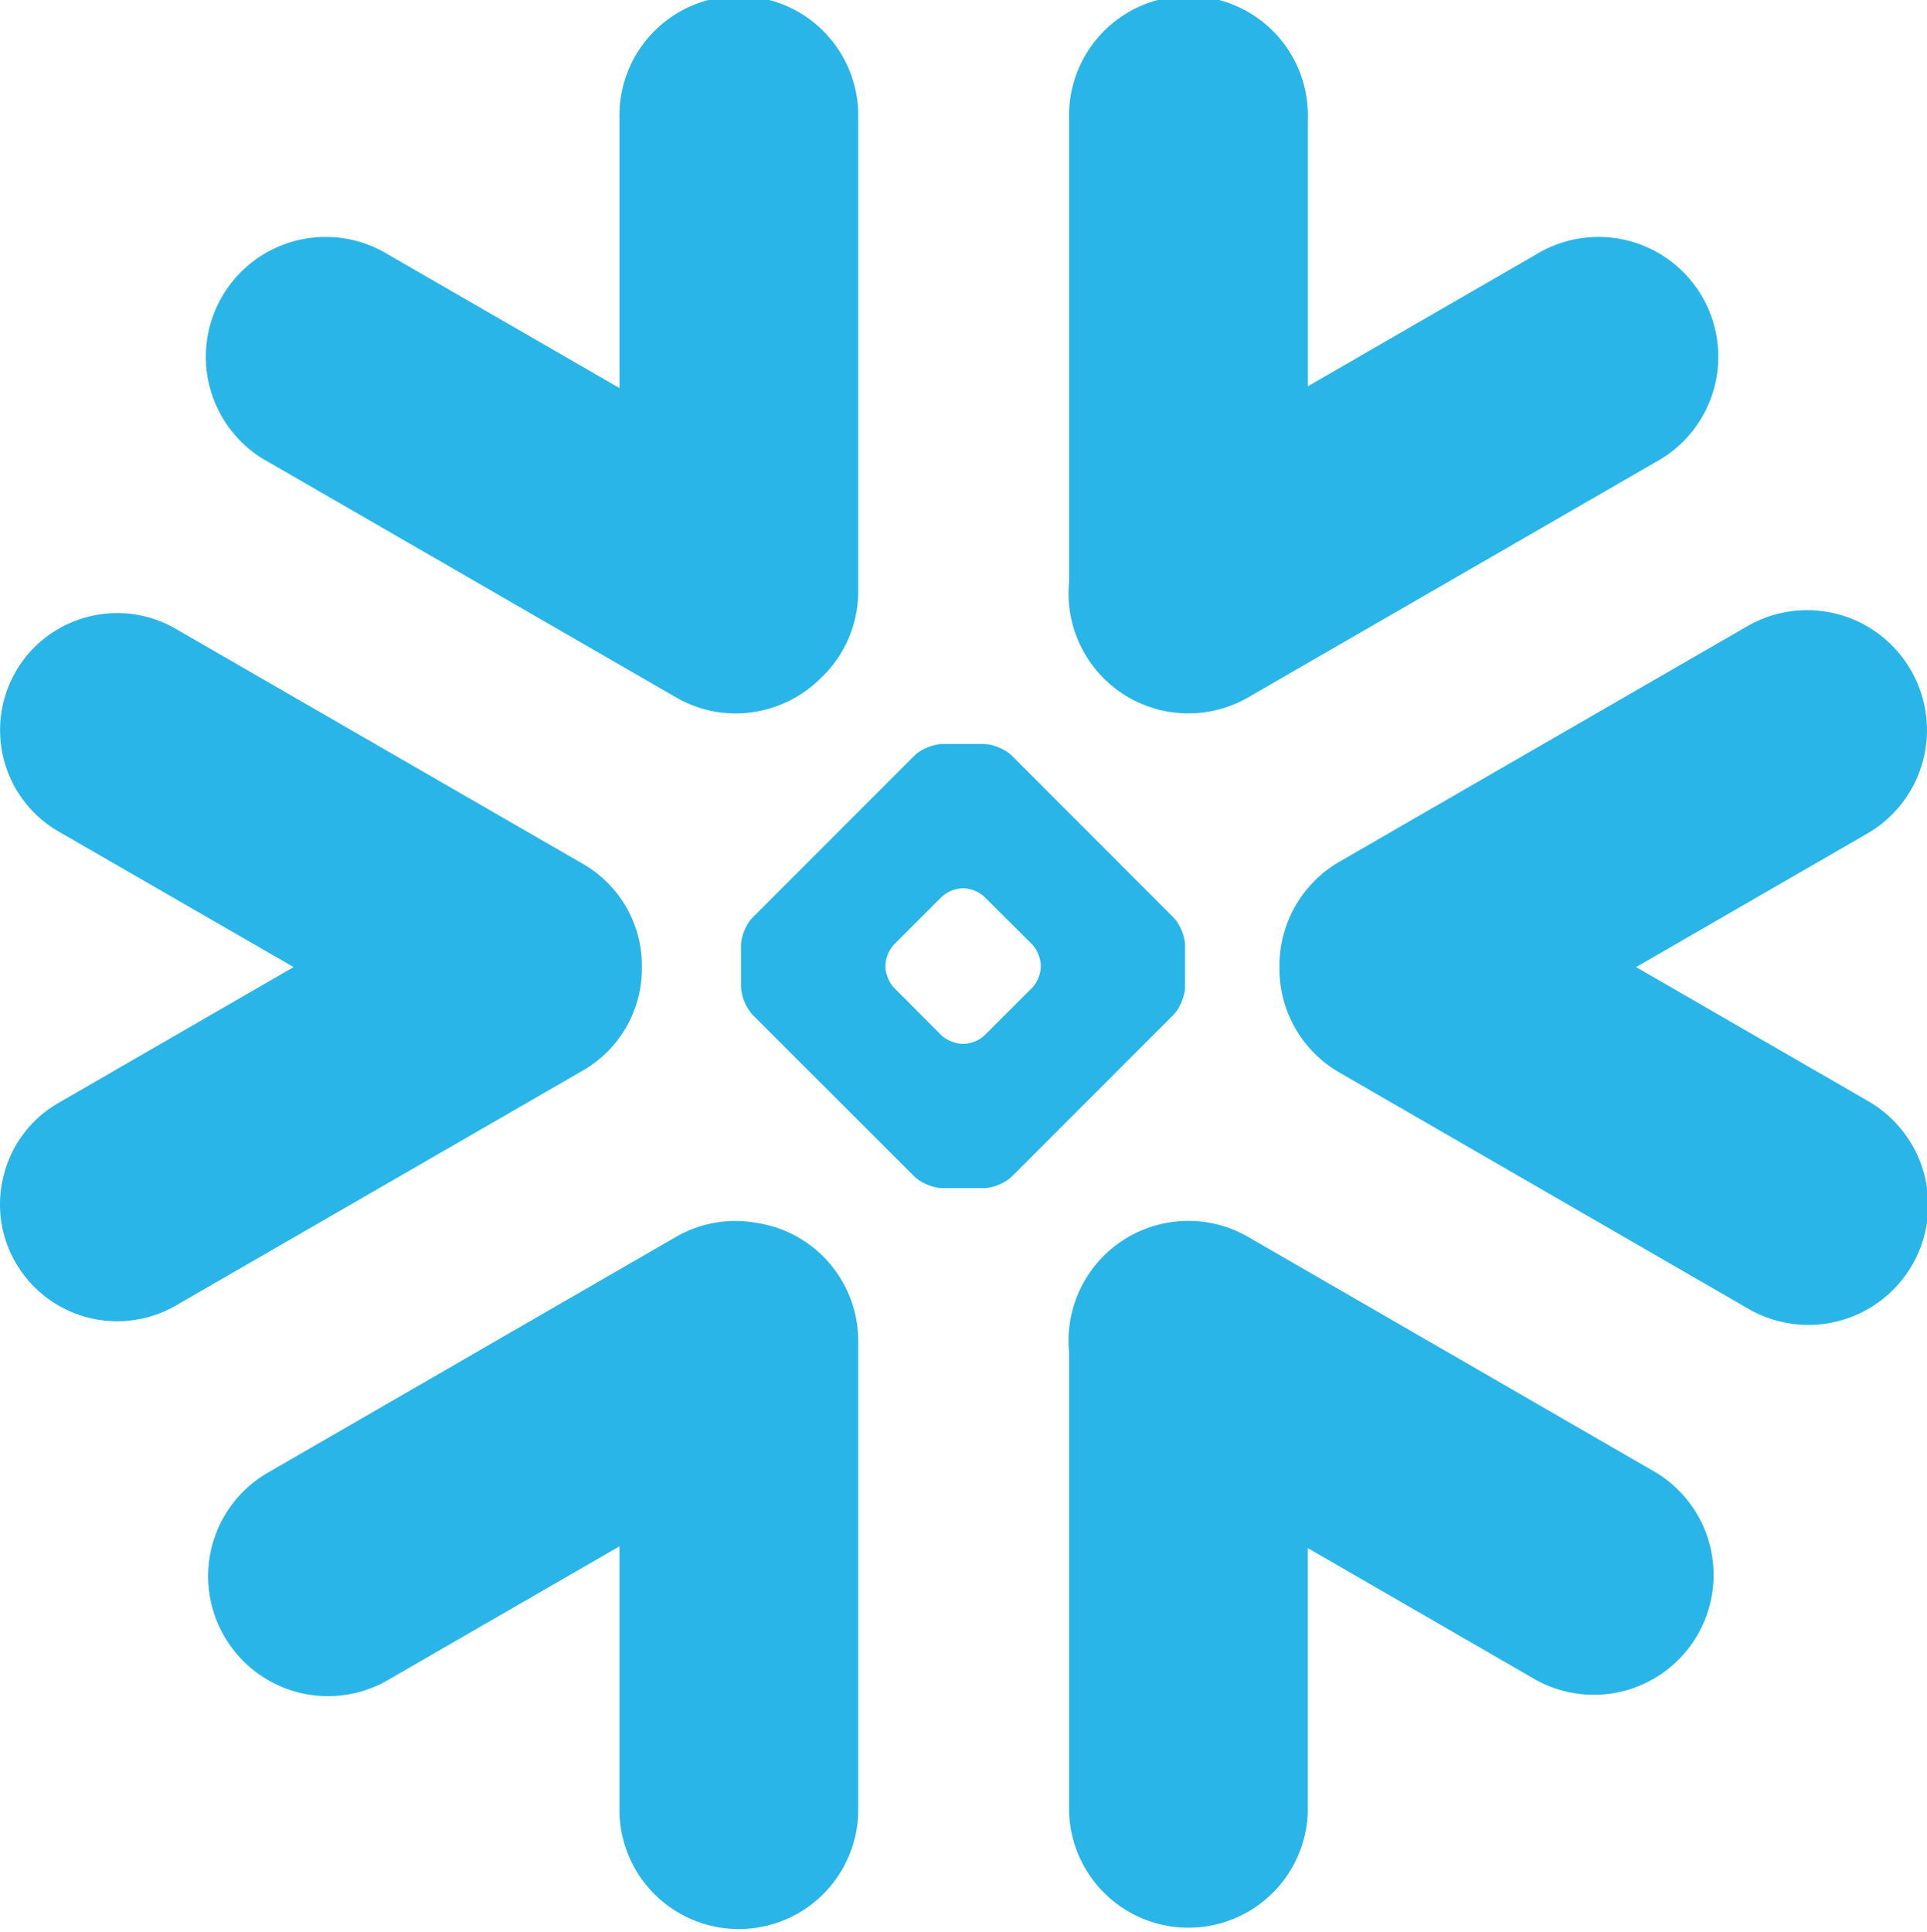 <svg xmlns="http://www.w3.org/2000/svg" width="43.361" height="43.469"><path d="m37.264 33.129-9.176-5.3a2.695 2.695 0 0 0-4.031 2.598v10.358a2.687 2.687 0 0 0 5.37 0v-5.957l5.141 2.969a2.696 2.696 0 0 0 2.696-4.668M14.443 21.77a2.642 2.642 0 0 0-1.316-2.329l-9.176-5.296a2.633 2.633 0 0 0-1.312-.352c-.942 0-1.817.504-2.285 1.316a2.636 2.636 0 0 0 .964 3.598l5.29 3.05-5.29 3.055A2.603 2.603 0 0 0 .092 26.41c-.184.68-.09 1.39.262 2a2.641 2.641 0 0 0 3.597.965l9.176-5.297a2.648 2.648 0 0 0 1.316-2.308M6.033 10.39l9.176 5.297c1.07.622 2.39.418 3.234-.406a2.675 2.675 0 0 0 .868-1.976V2.688a2.687 2.687 0 1 0-5.371 0V8.73L8.729 5.723a2.696 2.696 0 1 0-2.696 4.668M26.666 22.2c0 .202-.117.484-.262.632l-3.636 3.637c-.145.144-.43.261-.633.261h-.926c-.203 0-.488-.117-.633-.261l-3.64-3.637a1.04 1.04 0 0 1-.262-.633v-.926c0-.207.117-.488.262-.632L20.576 17c.145-.145.43-.262.633-.262h.926c.203 0 .488.117.633.262l3.636 3.64c.145.145.262.426.262.633zm-3.246-.446v-.04a.77.77 0 0 0-.191-.464l-1.075-1.07a.734.734 0 0 0-.464-.196h-.04a.752.752 0 0 0-.464.196l-1.07 1.07a.752.752 0 0 0-.192.465v.039c0 .152.086.36.191.465l1.07 1.074a.77.77 0 0 0 .465.191h.04c.152 0 .359-.086.464-.191l1.075-1.074a.752.752 0 0 0 .191-.465zM28.088 15.688l9.176-5.297a2.696 2.696 0 1 0-2.696-4.668l-5.14 2.968V2.687a2.687 2.687 0 1 0-5.371 0v10.407a2.696 2.696 0 0 0 4.031 2.594M17.049 27.516a2.674 2.674 0 0 0-1.84.312l-9.176 5.3a2.691 2.691 0 0 0-.988 3.68 2.693 2.693 0 0 0 3.684.989l5.21-3.008v5.996a2.687 2.687 0 0 0 5.372 0V30.168c0-1.34-.98-2.45-2.262-2.652M42.998 15.078a2.692 2.692 0 0 0-3.683-.988l-9.176 5.297a2.699 2.699 0 0 0-1.348 2.383 2.69 2.69 0 0 0 1.348 2.359l9.176 5.3a2.697 2.697 0 1 0 2.695-4.672l-5.195-3 5.195-3a2.688 2.688 0 0 0 .988-3.679" style="fill:#29b5e8;fill-rule:nonzero;stroke:none;stroke-width:1"/></svg>